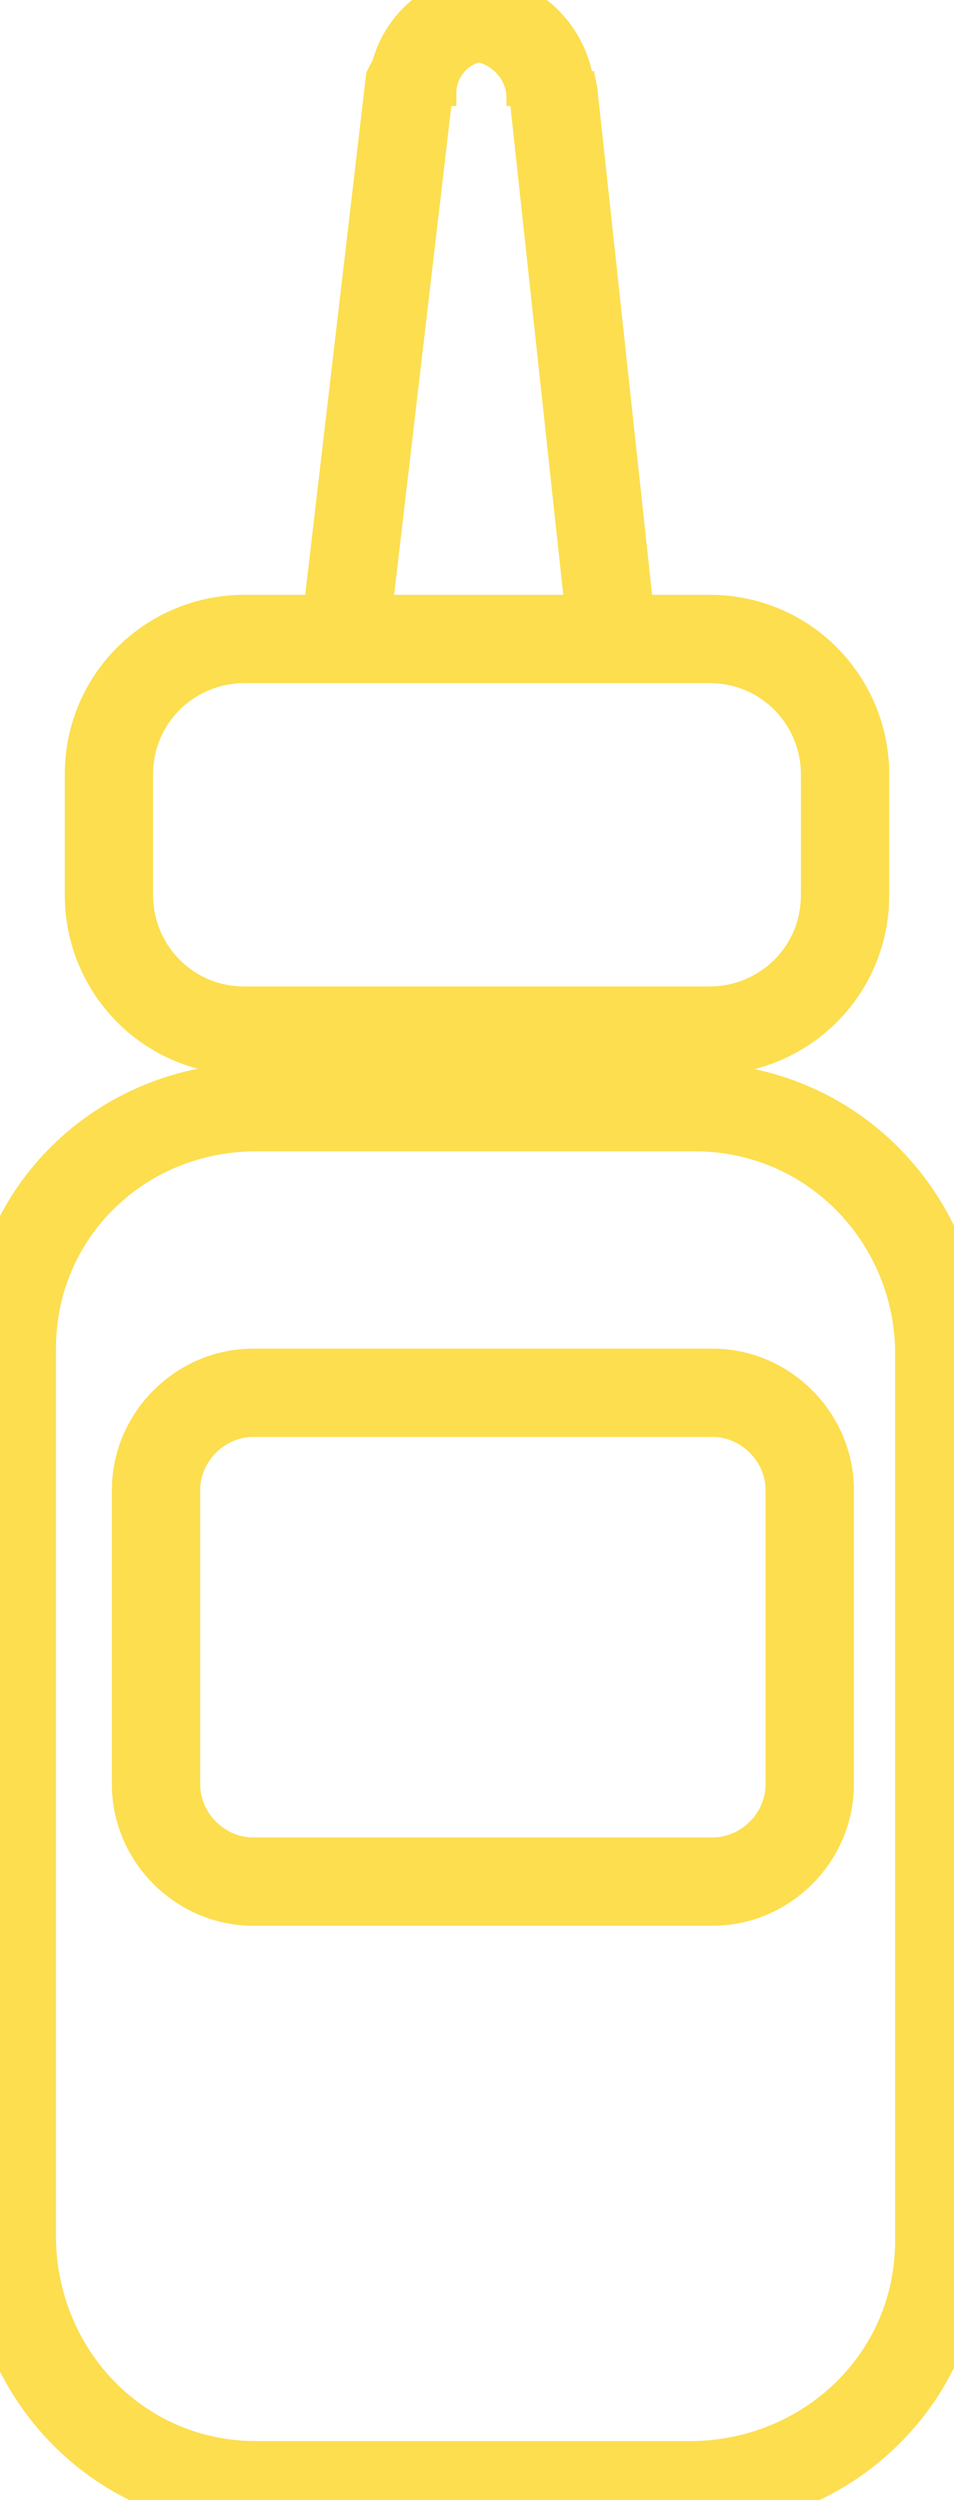 <?xml version="1.0" encoding="utf-8"?>
<!-- Generator: Adobe Illustrator 19.0.0, SVG Export Plug-In . SVG Version: 6.00 Build 0)  -->
<svg version="1.1" id="Layer_2" xmlns="http://www.w3.org/2000/svg" xmlns:xlink="http://www.w3.org/1999/xlink" x="0px" y="0px"
	 viewBox="-281 379 32.4 84.9" style="enable-background:new -281 379 32.4 84.9;" xml:space="preserve">
<style type="text/css">
	.st0{fill:none;}
	.st1{fill:none;stroke:#FCDE4E;stroke-width:3;stroke-miterlimit:10;}
</style>
<title>2 filled</title>
<path class="st0" d="M-252.1,440.3v-4.8h3v19.6c0,4.6-3.7,8.2-8.3,8.3h-14.9c-4.6,0-8.2-3.7-8.3-8.3v-19.6h3.1v4.8
	c0,2.1,1.7,3.8,3.8,3.8h17.7C-253.8,444.1-252.1,442.4-252.1,440.3z"/>
<path class="st1" d="M-249.1,435.5v19.6c0,4.6-3.7,8.2-8.3,8.3h-14.9c-4.6,0-8.2-3.7-8.3-8.3v-30.3c0-4.6,3.7-8.2,8.3-8.2h14.9
	c4.6,0,8.2,3.7,8.3,8.2V435.5z"/>
<path class="st1" d="M-267,382.6c0-0.2,0-0.4,0-0.6c0.1-1.3,1.1-2.3,2.3-2.4c1.4,0.2,2.4,1.4,2.4,2.7c0,0.1,0,0.2,0,0.3"/>
<path class="st1" d="M-260.2,400.7h3.3c2.6,0,4.6,2.1,4.6,4.6v4.1c0,2.6-2.1,4.6-4.6,4.6h-15.8c-2.6,0-4.6-2.1-4.6-4.6v-4.1
	c0-2.6,2.1-4.6,4.6-4.6L-260.2,400.7L-260.2,400.7z"/>
<polyline class="st1" points="-267,381.7 -267.1,381.9 -269.3,400.7 "/>
<polyline class="st1" points="-262.3,381.7 -262.2,382.2 -260.2,400.7 "/>
<path class="st1" d="M-253.5,435.4v4.2c0,1.8-1.5,3.3-3.3,3.3h-15.6c-1.8,0-3.3-1.5-3.3-3.3v-10c0-1.8,1.5-3.3,3.3-3.3h15.6
	c1.8,0,3.3,1.5,3.3,3.3V435.4z"/>
</svg>
